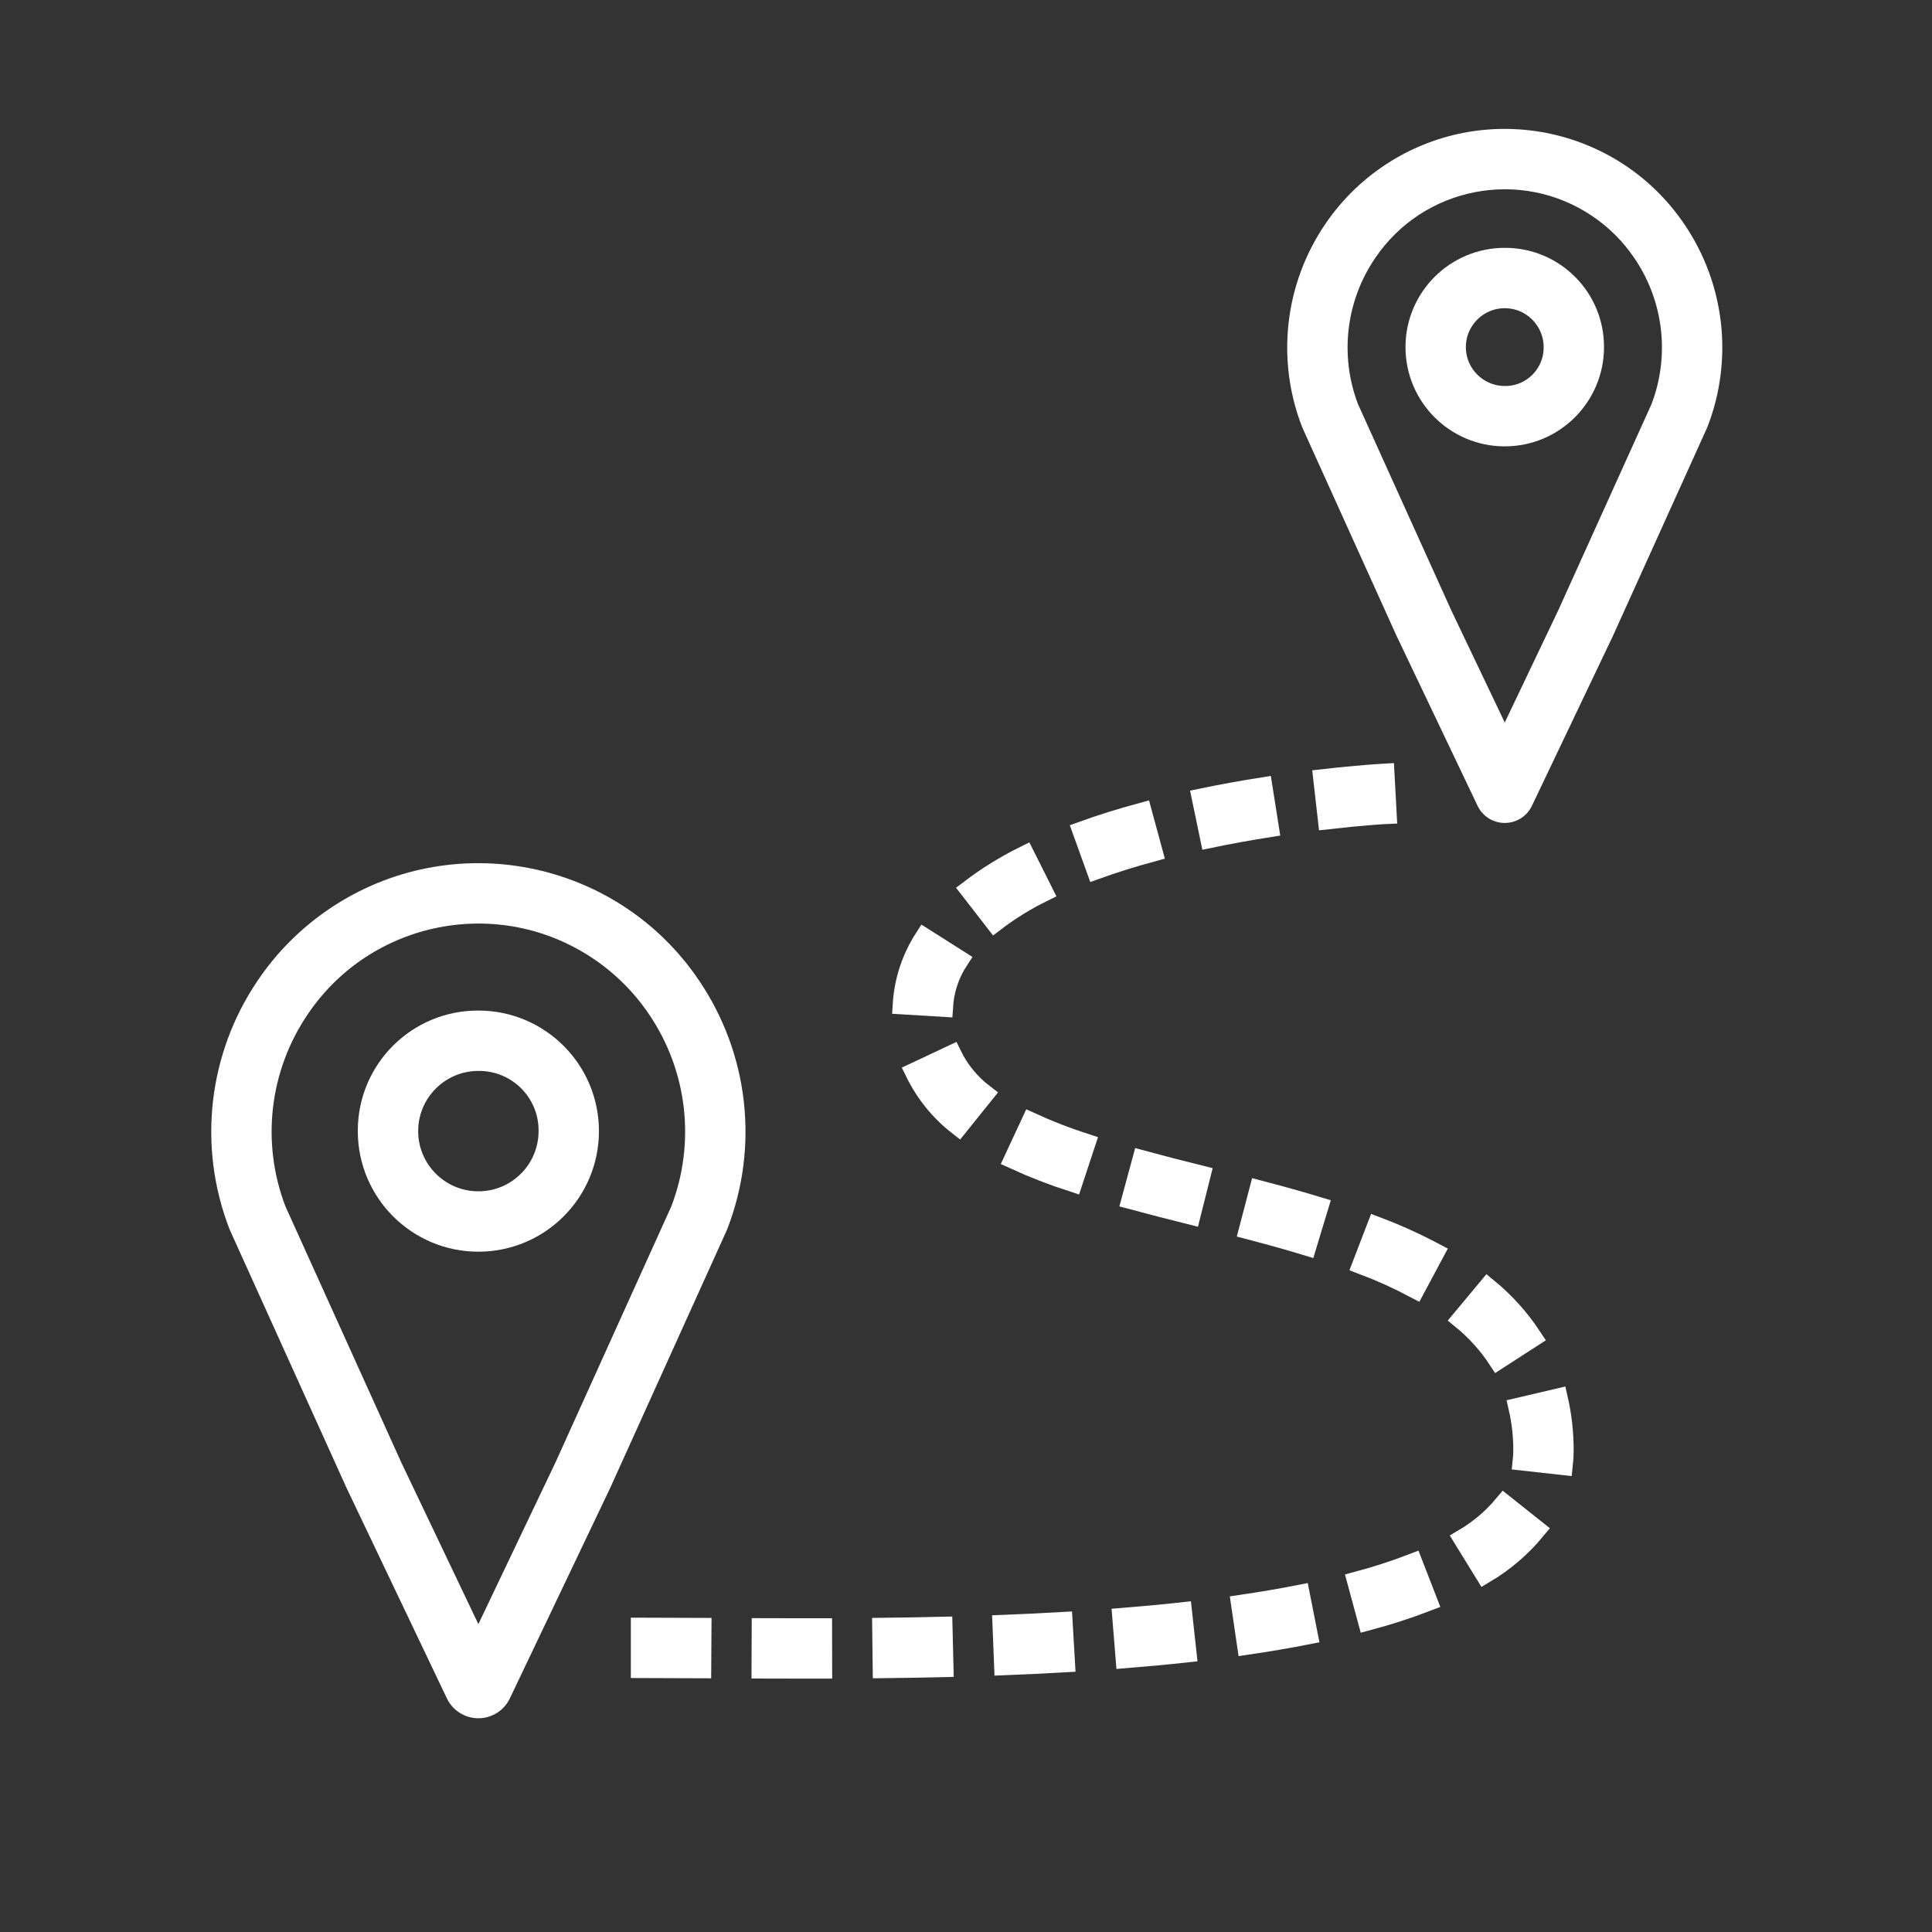 <svg width="96" height="96" xmlns="http://www.w3.org/2000/svg" xmlns:xlink="http://www.w3.org/1999/xlink" overflow="hidden"><rect width="100%" height="100%" fill="#333333" stroke="none"/><defs><clipPath id="clip0"><rect x="299" y="163" width="96" height="96"/></clipPath></defs><g clip-path="url(#clip0)" transform="translate(-299 -163)"><path d="M382.29 174.436C379.117 169.731 372.731 168.489 368.026 171.662 366.931 172.4 365.989 173.342 365.251 174.436 363.334 177.265 362.929 180.855 364.168 184.039L368.846 194.381 372.884 202.851C373.135 203.34 373.735 203.534 374.225 203.283 374.41 203.188 374.562 203.036 374.657 202.851L378.695 194.381 383.373 184.039C384.612 180.855 384.207 177.265 382.29 174.436ZM381.526 183.27 376.89 193.52 373.78 200.044C373.775 200.054 373.767 200.054 373.762 200.044L370.668 193.557 366.015 183.27C365.034 180.706 365.368 177.824 366.911 175.552 369.467 171.764 374.611 170.765 378.4 173.322 379.284 173.918 380.044 174.68 380.639 175.566 382.175 177.835 382.506 180.711 381.526 183.27Z" stroke="#FFFFFF" fill="#FFFFFF"/><path d="M312.216 212.006C309.84 215.51 309.339 219.957 310.873 223.903L316.669 236.715 321.672 247.208C321.983 247.815 322.727 248.055 323.333 247.744 323.563 247.626 323.75 247.439 323.868 247.208L328.871 236.715 334.667 223.903C336.202 219.957 335.7 215.51 333.325 212.006 329.395 206.176 321.483 204.637 315.654 208.568 314.297 209.482 313.13 210.65 312.216 212.006ZM331.674 213.135C333.668 216.08 334.096 219.814 332.82 223.133L327.066 235.854 322.779 244.845C322.774 244.855 322.766 244.855 322.761 244.845L318.491 235.89 312.72 223.133C311.443 219.808 311.875 216.069 313.875 213.122 317.189 208.209 323.858 206.913 328.771 210.228 329.917 211.001 330.903 211.988 331.674 213.135Z" stroke="#FFFFFF" fill="#FFFFFF"/><path d="M342.863 245.888C343.853 245.877 344.86 245.86 345.878 245.836L345.83 243.836C344.821 243.86 343.822 243.877 342.839 243.888Z" stroke="#FFFFFF" fill="#FFFFFF"/><path d="M350.821 207.313 349.924 205.525C348.967 205.996 348.059 206.558 347.21 207.204L348.436 208.785C349.181 208.219 349.98 207.726 350.821 207.313Z" stroke="#FFFFFF" fill="#FFFFFF"/><path d="M346.625 210.701 344.936 209.63C344.303 210.611 343.932 211.739 343.859 212.905L345.855 213.025C345.906 212.197 346.171 211.396 346.625 210.701Z" stroke="#FFFFFF" fill="#FFFFFF"/><path d="M339.846 243.909 338.832 243.91 336.851 243.906 336.843 245.906 338.832 245.91 339.85 245.909 339.846 243.909Z" stroke="#FFFFFF" fill="#FFFFFF"/><path d="M358.65 221.409C357.67 221.163 356.7 220.918 355.757 220.662L355.234 222.593C356.19 222.851 357.171 223.1 358.163 223.349Z" stroke="#FFFFFF" fill="#FFFFFF"/><path d="M330.847 243.88 330.847 245.88C331.763 245.88 332.767 245.885 333.841 245.891L333.853 243.891C332.774 243.885 331.767 243.88 330.847 243.88Z" stroke="#FFFFFF" fill="#FFFFFF"/><path d="M346.628 218.926 347.881 217.367C347.209 216.854 346.666 216.193 346.293 215.434L344.482 216.286C344.987 217.318 345.721 218.221 346.628 218.926Z" stroke="#FFFFFF" fill="#FFFFFF"/><path d="M358.725 202.674 359.132 204.632C360.064 204.439 361.043 204.261 362.043 204.103L361.731 202.127C360.7 202.29 359.689 202.474 358.725 202.674Z" stroke="#FFFFFF" fill="#FFFFFF"/><path d="M364.757 201.717 364.982 203.705C366.715 203.508 367.852 203.445 367.9 203.443L367.792 201.445C367.667 201.452 366.517 201.517 364.757 201.717Z" stroke="#FFFFFF" fill="#FFFFFF"/><path d="M376.694 235.092C376.698 234.218 376.601 233.348 376.406 232.496L374.459 232.952C374.619 233.653 374.698 234.37 374.694 235.089 374.694 235.251 374.685 235.412 374.668 235.573L376.655 235.794C376.681 235.561 376.694 235.326 376.694 235.092Z" stroke="#FFFFFF" fill="#FFFFFF"/><path d="M366.444 241.588 366.967 243.518C367.968 243.251 368.955 242.932 369.922 242.561L369.198 240.696C368.296 241.042 367.377 241.339 366.444 241.588Z" stroke="#FFFFFF" fill="#FFFFFF"/><path d="M371.731 239.469 372.78 241.172C373.74 240.603 374.593 239.872 375.303 239.011L373.738 237.766C373.172 238.445 372.493 239.021 371.731 239.469Z" stroke="#FFFFFF" fill="#FFFFFF"/><path d="M367.417 223.962 366.699 225.829C367.597 226.168 368.472 226.563 369.32 227.012L370.264 225.249C369.343 224.761 368.392 224.331 367.417 223.962Z" stroke="#FFFFFF" fill="#FFFFFF"/><path d="M372.926 227.014 371.646 228.551C372.34 229.119 372.944 229.789 373.437 230.537L375.117 229.452C374.514 228.534 373.776 227.712 372.926 227.014Z" stroke="#FFFFFF" fill="#FFFFFF"/><path d="M360.676 242.745 360.966 244.724C362.019 244.569 363.031 244.397 363.975 244.211L363.588 242.248C362.676 242.428 361.696 242.595 360.676 242.745Z" stroke="#FFFFFF" fill="#FFFFFF"/><path d="M349.394 220.595C350.34 221.028 351.31 221.405 352.3 221.725L352.927 219.826C352.011 219.531 351.113 219.182 350.237 218.782Z" stroke="#FFFFFF" fill="#FFFFFF"/><path d="M351.914 245.597 351.798 243.6C350.806 243.657 349.81 243.704 348.817 243.743L348.896 245.741C349.9 245.702 350.909 245.655 351.914 245.597Z" stroke="#FFFFFF" fill="#FFFFFF"/><path d="M352.798 204.305 353.476 206.187C354.336 205.877 355.275 205.583 356.267 205.314L355.743 203.384C354.699 203.667 353.708 203.977 352.798 204.305Z" stroke="#FFFFFF" fill="#FFFFFF"/><path d="M354.933 245.391C355.951 245.309 356.96 245.215 357.951 245.107L357.734 243.118C356.761 243.225 355.771 243.317 354.772 243.397Z" stroke="#FFFFFF" fill="#FFFFFF"/><path d="M361.573 222.152 361.066 224.087C362.029 224.339 362.987 224.602 363.924 224.887L364.504 222.973C363.544 222.681 362.56 222.411 361.573 222.152Z" stroke="#FFFFFF" fill="#FFFFFF"/><path d="M373.77 175.815C371.322 175.815 369.338 177.8 369.338 180.247 369.338 182.695 371.323 184.679 373.77 184.679 376.218 184.679 378.202 182.695 378.202 180.247 378.212 177.81 376.245 175.826 373.807 175.815 373.795 175.815 373.782 175.815 373.77 175.815ZM373.77 182.679C372.427 182.679 371.338 181.59 371.338 180.247 371.338 178.904 372.427 177.815 373.77 177.815 375.113 177.815 376.202 178.904 376.202 180.247 376.216 181.576 375.151 182.665 373.822 182.679 373.805 182.68 373.787 182.68 373.77 182.679Z" stroke="#FFFFFF" fill="#FFFFFF"/><path d="M317.279 219.205C317.279 222.237 319.738 224.696 322.77 224.696 325.803 224.696 328.261 222.238 328.261 219.205 328.262 216.173 325.803 213.714 322.771 213.714 322.77 213.714 322.77 213.714 322.77 213.714 319.75 213.702 317.292 216.139 317.279 219.159 317.279 219.174 317.279 219.19 317.279 219.205ZM326.261 219.205C326.261 221.133 324.698 222.696 322.771 222.696 320.842 222.696 319.279 221.133 319.279 219.205 319.279 217.277 320.842 215.714 322.77 215.714 322.77 215.714 322.77 215.714 322.77 215.714 324.678 215.693 326.241 217.223 326.261 219.13 326.262 219.155 326.262 219.18 326.261 219.205Z" stroke="#FFFFFF" fill="#FFFFFF"/></g></svg>